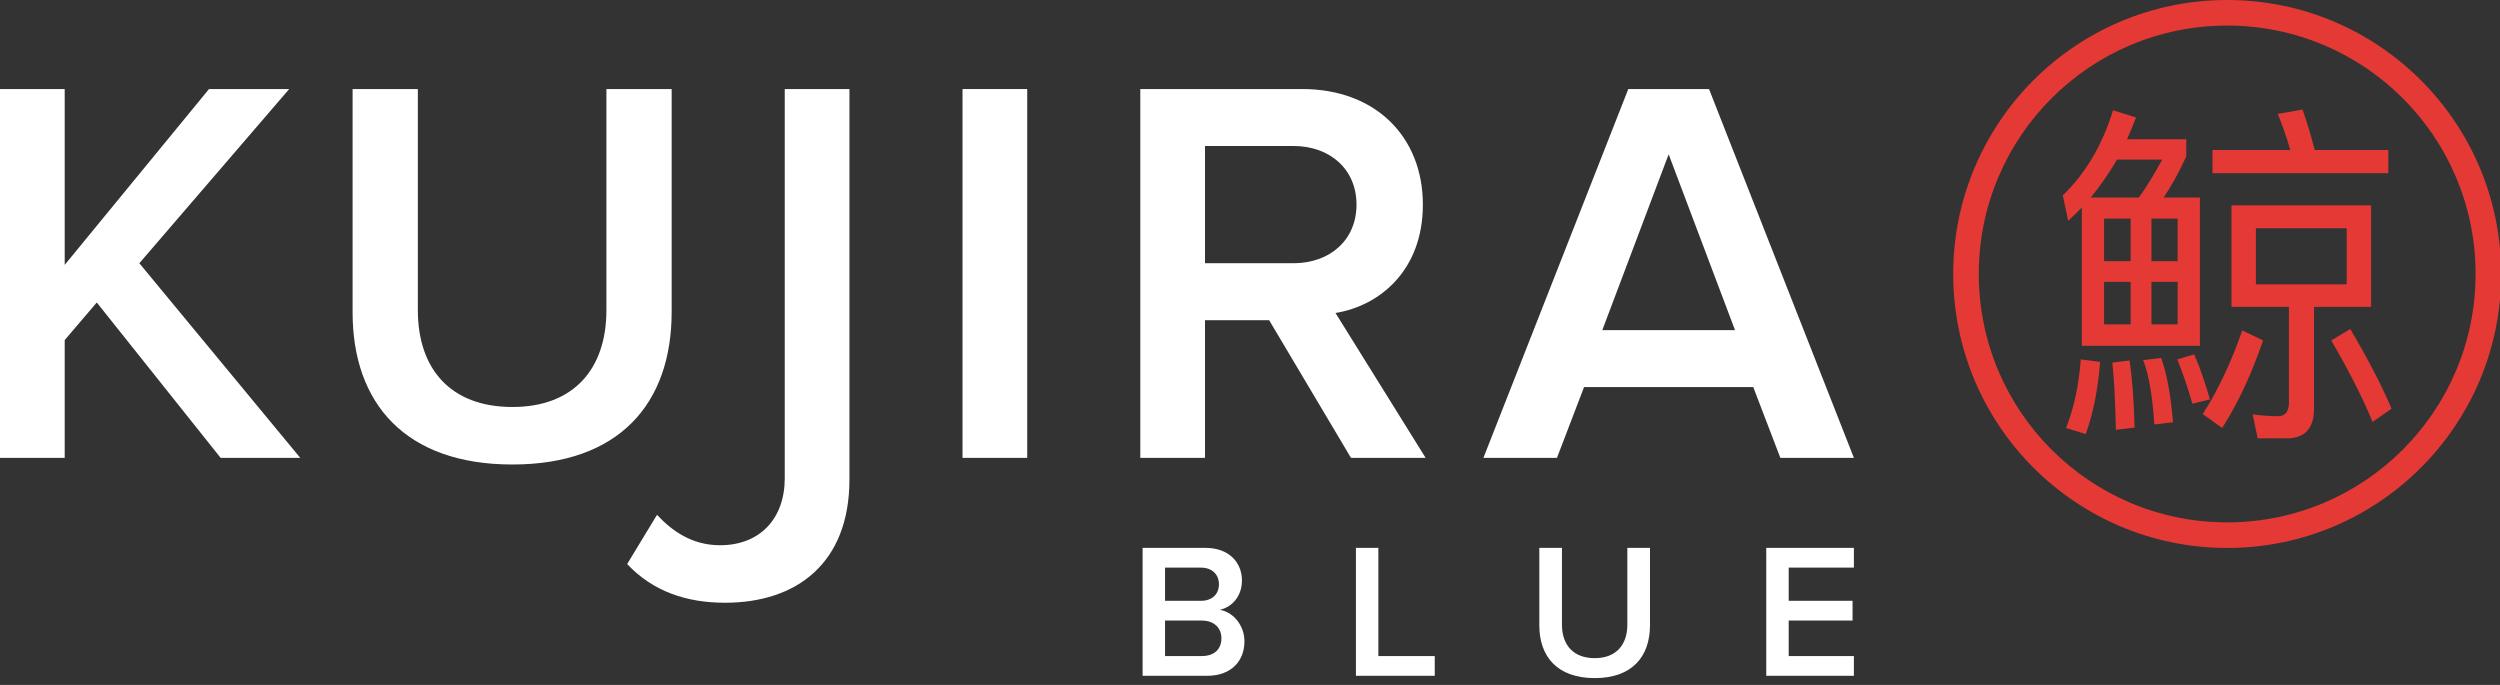 <?xml version="1.0" encoding="UTF-8"?>
<svg width="365px" height="100px" viewBox="0 0 365 100" version="1.1" xmlns="http://www.w3.org/2000/svg" xmlns:xlink="http://www.w3.org/1999/xlink">
    <rect x="0" y="0" width="365" height="100" fill="#333333" stroke="none"/>
    <title>kujira-blue</title>
    <g id="kujira-blue" stroke="none" stroke-width="1" fill="none" fill-rule="evenodd">
        <g id="kujira" transform="translate(-0, 13)" fill="#FFFFFF" fill-rule="nonzero">
            <polygon id="Path" points="9.446 53.848 9.446 36.652 14.128 31.163 32.212 53.848 43.837 53.848 20.344 25.431 42.223 0 30.517 0 9.446 25.673 9.446 0 0 0 0 53.848"></polygon>
            <path d="M74.812,54.817 C90.393,54.817 98.062,45.936 98.062,32.535 L98.062,0 L88.536,0 L88.536,32.293 C88.536,40.85 83.773,46.421 74.812,46.421 C65.77,46.421 61.006,40.85 61.006,32.293 L61.006,0 L51.48,0 L51.48,32.616 C51.48,45.856 59.15,54.817 74.812,54.817 Z" id="Path"></path>
            <path d="M105.854,75 C116.269,75 124.019,69.268 124.019,56.997 L124.019,0 L114.573,0 L114.573,56.835 C114.573,62.729 110.94,66.604 105.128,66.604 C101.01,66.604 98.104,64.505 95.924,62.164 L91.565,69.349 C95.359,73.385 100.284,75 105.854,75 Z" id="Path"></path>
            <polygon id="Path" points="149.974 53.848 149.974 0 140.529 0 140.529 53.848"></polygon>
            <path d="M190.138,0 C200.795,0 207.738,6.943 207.738,16.873 C207.738,26.48 201.441,31.647 194.982,32.696 L208.142,53.848 L197.243,53.848 L185.294,33.746 L175.93,33.746 L175.93,53.848 L166.484,53.848 L166.484,0 Z M188.847,8.315 L175.93,8.315 L175.93,25.431 L188.847,25.431 C194.175,25.431 198.05,22.04 198.05,16.873 C198.05,11.706 194.175,8.315 188.847,8.315 Z" id="Combined-Shape"></path>
            <path d="M249.517,0 L270.669,53.848 L259.931,53.848 L255.975,43.515 L231.271,43.515 L227.315,53.848 L216.578,53.848 L237.73,0 L249.517,0 Z M243.623,9.526 L233.936,35.199 L253.311,35.199 L243.623,9.526 Z" id="Combined-Shape"></path>
        </g>
        <path d="M325.169,0 C347.26,0 365.169,17.909 365.169,40 C365.169,62.091 347.26,80 325.169,80 C303.077,80 285.169,62.091 285.169,40 C285.169,17.909 303.077,0 325.169,0 Z M325.169,3.733 C305.139,3.733 288.902,19.97 288.902,40 C288.902,60.03 305.139,76.267 325.169,76.267 C345.198,76.267 361.435,60.03 361.435,40 C361.435,19.97 345.198,3.733 325.169,3.733 Z" id="Oval" fill="#E53935" fill-rule="nonzero"></path>
        <path d="M348.697,25.287 L348.697,21.896 L337.955,21.896 C337.378,19.704 336.802,17.774 336.173,16 L332.557,16.626 C333.186,18.191 333.815,19.965 334.391,21.896 L323.02,21.896 L323.02,25.287 L348.697,25.287 Z M321.186,50.487 L321.186,28.835 L315.893,28.835 C316.994,27.217 318.094,25.235 319.195,22.835 L319.195,20.33 L310.548,20.33 C311.02,19.287 311.439,18.243 311.859,17.148 L308.505,16.104 C306.933,21.217 304.47,25.339 301.169,28.522 L301.955,32.226 C302.636,31.6 303.317,30.974 303.946,30.296 L303.946,50.487 L321.186,50.487 Z M312.278,28.835 L305.256,28.835 C306.618,27.165 307.928,25.287 309.081,23.304 L315.684,23.304 C314.531,25.391 313.431,27.27 312.278,28.835 Z M333.867,64 C336.487,64 337.85,62.539 337.85,59.67 L337.85,44.8 L346.182,44.8 L346.182,29.983 L325.797,29.983 L325.797,44.8 L334.182,44.8 L334.182,58.783 C334.182,60.087 333.658,60.765 332.61,60.765 C331.404,60.765 330.147,60.661 328.889,60.504 L329.623,64 L333.867,64 Z M311.072,38.122 L307.195,38.122 L307.195,31.913 L311.072,31.913 L311.072,38.122 Z M317.937,38.122 L314.112,38.122 L314.112,31.913 L317.937,31.913 L317.937,38.122 Z M342.618,41.513 L329.361,41.513 L329.361,33.322 L342.618,33.322 L342.618,41.513 Z M317.937,47.357 L314.112,47.357 L314.112,41.148 L317.937,41.148 L317.937,47.357 Z M311.072,47.357 L307.195,47.357 L307.195,41.148 L311.072,41.148 L311.072,47.357 Z M346.391,61.6 L349.169,59.67 C347.754,56.33 345.762,52.47 343.142,48.035 L340.365,49.704 C342.88,54.035 344.924,58 346.391,61.6 Z M324.435,62.487 C326.741,58.887 328.732,54.609 330.409,49.704 L327.369,48.243 C325.745,52.939 323.806,57.009 321.605,60.452 L324.435,62.487 Z M320.086,58.939 L322.653,58.313 C321.92,55.809 321.186,53.617 320.348,51.739 L317.885,52.47 C318.723,54.557 319.457,56.696 320.086,58.939 Z M314.531,61.965 L317.256,61.652 C316.941,57.687 316.365,54.557 315.527,52.261 L312.907,52.574 C313.745,54.765 314.269,57.896 314.531,61.965 Z M304.522,63.374 C305.623,60.296 306.304,56.8 306.618,52.835 L303.789,52.47 C303.527,56.226 302.793,59.565 301.64,62.487 L304.522,63.374 Z M308.924,62.748 L311.649,62.435 C311.544,58.313 311.282,55.026 310.915,52.626 L308.4,52.939 C308.662,55.235 308.819,58.522 308.924,62.748 Z" id="鯨" fill="#E53935" fill-rule="nonzero"></path>
        <path d="M176.257,98.666 C179.757,98.666 181.689,96.51 181.689,93.626 C181.689,91.33 180.065,89.342 178.077,89.034 C179.813,88.67 181.325,87.102 181.325,84.75 C181.325,82.118 179.421,79.99 176.005,79.99 L166.821,79.99 L166.821,98.666 L176.257,98.666 Z M175.333,87.718 L170.097,87.718 L170.097,82.874 L175.333,82.874 C177.013,82.874 177.965,83.91 177.965,85.31 C177.965,86.71 177.013,87.718 175.333,87.718 Z M175.473,95.782 L170.097,95.782 L170.097,90.602 L175.473,90.602 C177.349,90.602 178.329,91.778 178.329,93.178 C178.329,94.802 177.265,95.782 175.473,95.782 Z M209.473,98.666 L209.473,95.782 L201.241,95.782 L201.241,79.99 L197.965,79.99 L197.965,98.666 L209.473,98.666 Z M232.833,99.002 C238.237,99.002 240.897,95.922 240.897,91.274 L240.897,79.99 L237.593,79.99 L237.593,91.19 C237.593,94.158 235.941,96.09 232.833,96.09 C229.697,96.09 228.045,94.158 228.045,91.19 L228.045,79.99 L224.741,79.99 L224.741,91.302 C224.741,95.894 227.401,99.002 232.833,99.002 Z M270.669,98.666 L270.669,95.782 L261.149,95.782 L261.149,90.602 L270.473,90.602 L270.473,87.718 L261.149,87.718 L261.149,82.874 L270.669,82.874 L270.669,79.99 L257.873,79.99 L257.873,98.666 L270.669,98.666 Z" id="BLUE" fill="#FFFFFF" fill-rule="nonzero"></path>
    </g>
</svg>